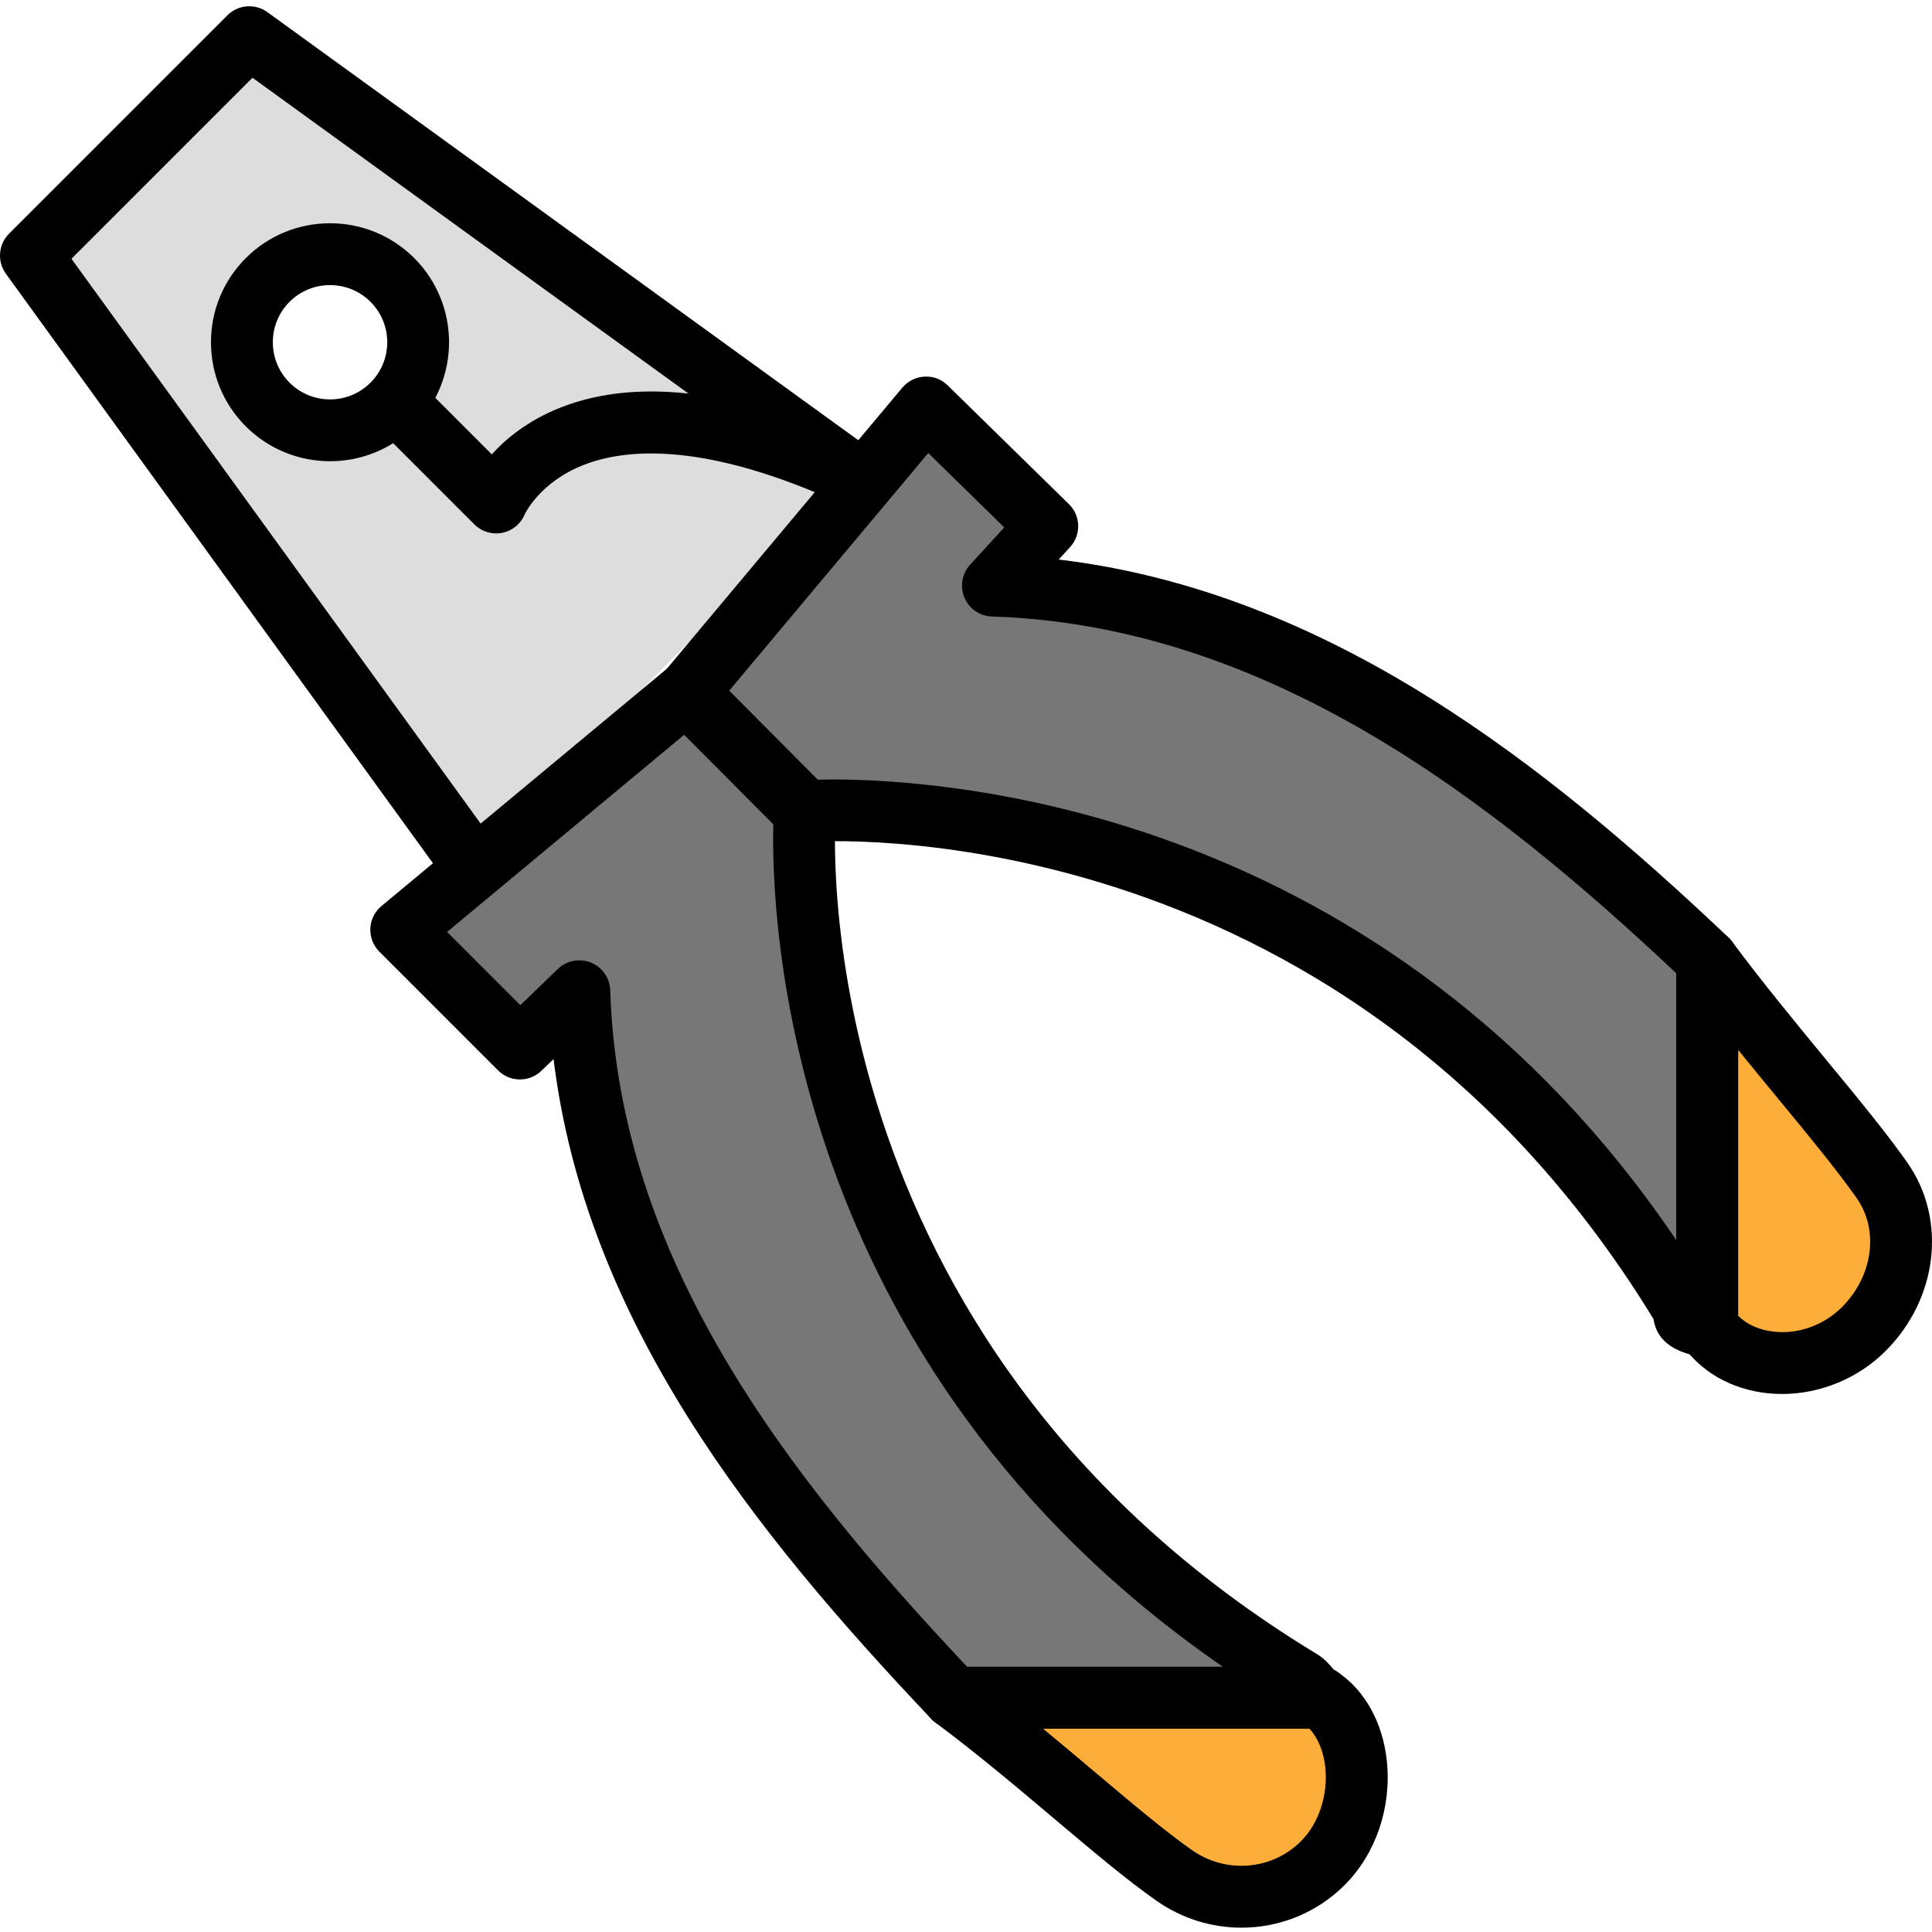 <svg height="426pt" viewBox="0 -1 426.385 426" width="426pt" xmlns="http://www.w3.org/2000/svg"><path d="m188.699 103.867-133.688-96.844-48.184 48.188 96.84 133.684m-17.078-100.801c-7.594 7.594-19.91 7.594-27.508 0-7.594-7.594-7.594-19.91 0-27.508 7.594-7.594 19.91-7.594 27.508 0 7.594 7.598 7.594 19.914 0 27.508zm0 0" fill="#ddd"/><path d="m103.68 195.719c-2.117 0-4.199-.98-5.535-2.82l-96.848-133.684c-1.965-2.723-1.668-6.465.703-8.836l48.188-48.188c2.355-2.371 6.113-2.672 8.828-.699l133.688 96.848c3.055 2.211 3.738 6.48 1.527 9.535-2.215 3.047-6.473 3.746-9.535 1.516l-128.973-93.426-39.953 39.953 93.434 128.969c2.207 3.055 1.523 7.32-1.527 9.531-1.211.883-2.609 1.301-3.996 1.301zm-30.844-95.121c-6.73 0-13.457-2.559-18.578-7.68-4.961-4.957-7.695-11.559-7.695-18.578 0-7.016 2.734-13.617 7.695-18.578 10.234-10.238 26.906-10.246 37.16 0 10.246 10.246 10.246 26.914 0 37.16-5.125 5.117-11.855 7.676-18.582 7.676zm13.754-12.504h.066zm-13.754-26.367c-3.23 0-6.469 1.223-8.926 3.684-2.383 2.387-3.695 5.555-3.695 8.926 0 3.375 1.312 6.543 3.695 8.926 4.918 4.922 12.926 4.922 17.852 0 2.383-2.383 3.699-5.551 3.699-8.926 0-3.371-1.316-6.539-3.699-8.926-2.465-2.457-5.691-3.684-8.926-3.684zm0 0"/><path d="m109.512 116.531c-1.793 0-3.535-.703-4.828-2l-20.957-20.961c-2.668-2.664-2.668-6.984 0-9.652 2.664-2.664 6.984-2.664 9.652 0l15.16 15.168c3.203-3.555 8.074-7.535 15.207-10.348 17.273-6.785 40.074-3.801 67.797 8.918 3.426 1.574 4.93 5.625 3.355 9.055-1.574 3.426-5.625 4.918-9.051 3.355-30.164-13.848-47.707-12.336-57.098-8.625-9.672 3.812-12.902 10.789-12.934 10.855-.867 2.113-2.734 3.652-4.973 4.102-.438.086-.887.133-1.332.133zm0 0"/><path d="m219.137 128.043 11.988-13.098-26.75-26.195-52.672 62.871 26.055 26.199s121.09-10.195 193.582 109.516c.957 1.578-1.383 2.953 5.445 4.234v-80.891c-40.957-38.82-93.152-80.555-157.648-82.637zm0 0" fill="#777"/><path d="m376.789 298.398c-.422 0-.844-.039-1.266-.117-2.93-.555-9.621-1.812-10.598-8.359-69.555-113.77-185.441-105.395-186.59-105.305-2.023.242-3.988-.559-5.414-1.984l-26.055-26.203c-2.488-2.496-2.66-6.492-.395-9.195l52.672-62.875c1.223-1.453 2.996-2.344 4.898-2.434 1.98-.121 3.754.621 5.113 1.938l26.75 26.203c2.633 2.578 2.742 6.77.258 9.484l-2.512 2.746c59.883 7.137 108.129 45.793 147.84 83.426 1.355 1.289 2.129 3.078 2.129 4.953v80.895c0 2.031-.906 3.957-2.473 5.25-1.238 1.031-2.789 1.578-4.359 1.578zm-192.918-127.566c25.984 0 121.887 6.766 186.09 101.68v-58.895c-40.562-38.164-90.125-76.785-151.043-78.75-2.664-.078-5.039-1.715-6.07-4.168-1.035-2.461-.547-5.297 1.254-7.262l7.531-8.23-16.766-16.422-43.93 52.441 19.539 19.648c.941-.027 2.082-.043 3.395-.043zm0 0"/><path d="m376.789 291.57c6.824 10.266 24.086 11.012 34.531.566 8.793-8.793 11.184-22.621 4.047-32.809-8.797-12.551-24.926-30.27-38.578-48.648zm0 0" fill="#fcad3a"/><path d="m393.297 306.453c-1.012 0-2.027-.055-3.035-.152-8.086-.797-15.066-4.793-19.16-10.945-.75-1.121-1.145-2.434-1.145-3.781v-80.895c0-2.945 1.887-5.555 4.684-6.48 2.785-.914 5.867.051 7.621 2.41 6.664 8.965 13.809 17.633 20.715 26.02 6.887 8.344 13.387 16.23 17.977 22.777 8.77 12.523 6.746 29.996-4.809 41.555-6.055 6.059-14.418 9.492-22.848 9.492zm-9.684-17.262c1.918 1.941 4.738 3.203 8 3.52 5.406.566 10.957-1.488 14.879-5.406 6.867-6.859 8.246-16.98 3.285-24.059-4.285-6.113-10.617-13.801-17.328-21.941-2.824-3.426-5.812-7.047-8.836-10.785zm0 0"/><path d="m259.133 412.699c10.184 7.137 24.012 6.086 32.805-2.707 10.445-10.445 9.703-29.695-.562-36.52h-80.891c18.375 13.652 36.098 30.43 48.648 39.227zm0 0" fill="#fcad3a"/><path d="m273.988 424.238c-6.512 0-13.082-1.953-18.777-5.953-6.473-4.531-14.211-11.066-22.406-17.98-8.105-6.84-17.293-14.594-26.391-21.355-2.363-1.754-3.34-4.824-2.41-7.625.926-2.793 3.535-4.68 6.48-4.68h80.891c1.348 0 2.66.398 3.777 1.141 6.098 4.059 10.082 11.281 10.934 19.82 1.016 10.188-2.469 20.363-9.32 27.215-6.227 6.227-14.461 9.418-22.777 9.418zm-10.938-17.125c7.523 5.273 17.645 4.461 24.062-1.945 3.926-3.934 5.992-10.141 5.391-16.207-.359-3.586-1.652-6.688-3.551-8.66h-58.781c3.965 3.266 7.805 6.508 11.438 9.57 7.957 6.707 15.469 13.055 21.441 17.242zm0 0"/><path d="m88.551 204.012 26.199 26.199 13.098-12.633c2.082 64.5 43.816 114.938 82.633 155.898h80.891c-1.281 0-2.656-2.805-4.234-3.758-119.711-72.496-109.516-191.672-109.516-191.672l-26.195-26.312zm0 0" fill="#777"/><path d="m291.375 380.297h-80.891c-1.875 0-3.668-.773-4.953-2.133-39.367-41.531-76.262-87.805-83.363-145.625l-2.676 2.586c-2.68 2.582-6.941 2.547-9.57-.086l-26.195-26.199c-1.355-1.359-2.078-3.219-1.996-5.141.09-1.918.98-3.707 2.461-4.934l62.871-52.277c2.715-2.266 6.703-2.086 9.199.434l26.199 26.312c1.41 1.414 2.129 3.395 1.965 5.387-.098 1.152-8.219 115.934 106.25 185.254 1.641.992 2.797 2.355 3.637 3.352.039.047.074.09.113.141 2.238 1.117 3.773 3.434 3.773 6.105.004 3.773-3.051 6.824-6.824 6.824zm-77.949-13.652h56.438c-97.258-67.066-99.688-166.652-99.195-185.906l-19.68-19.766-52.316 43.508 16.164 16.168 8.273-7.988c1.945-1.875 4.812-2.406 7.309-1.414 2.496 1.016 4.168 3.406 4.254 6.105 1.91 59.242 38.727 106.789 78.754 149.293zm0 0"/></svg>